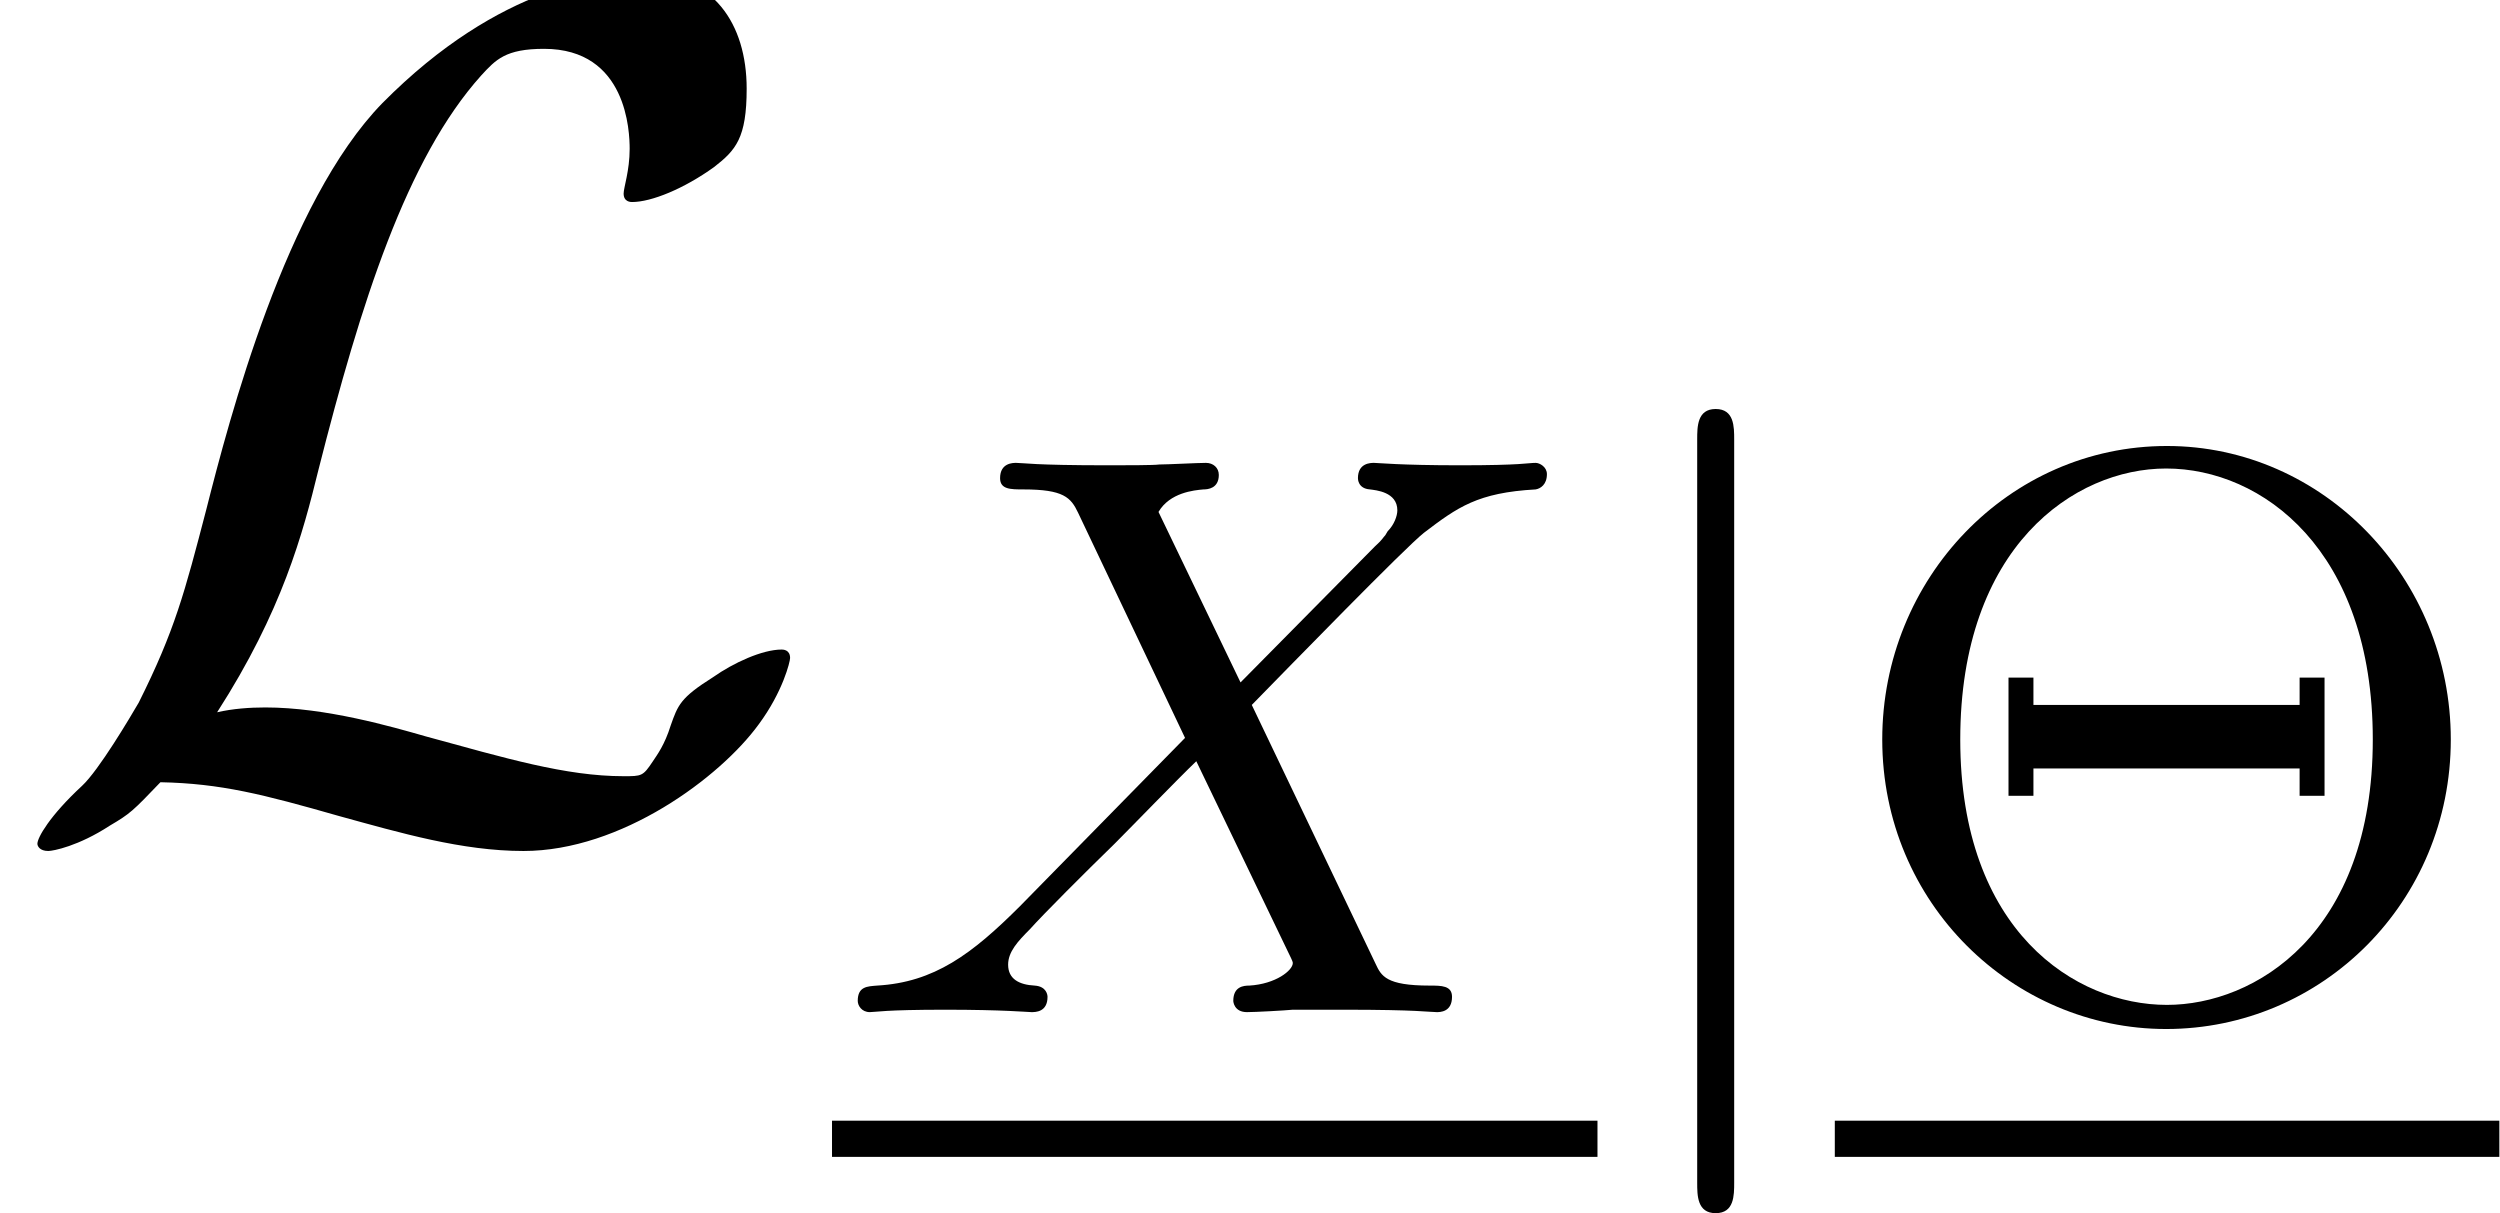 <?xml version='1.0' encoding='ISO-8859-1'?>
<!DOCTYPE svg PUBLIC "-//W3C//DTD SVG 1.1//EN" "http://www.w3.org/Graphics/SVG/1.1/DTD/svg11.dtd">
<!-- This file was generated by dvisvgm 1.2.2 (x86_64-pc-linux-gnu) -->
<!-- Mon Feb 26 10:48:10 2018 -->
<svg height='12.022pt' version='1.1' viewBox='0 -8.169 24.771 12.022' width='24.771pt' xmlns='http://www.w3.org/2000/svg' xmlns:xlink='http://www.w3.org/1999/xlink'>
<defs>
<path d='M2.16 -1.116C2.808 -2.124 3.012 -2.892 3.168 -3.528C3.588 -5.184 4.044 -6.624 4.788 -7.452C4.932 -7.608 5.028 -7.716 5.412 -7.716C6.24 -7.716 6.264 -6.888 6.264 -6.72C6.264 -6.504 6.204 -6.336 6.204 -6.276C6.204 -6.192 6.276 -6.192 6.288 -6.192C6.48 -6.192 6.804 -6.324 7.104 -6.54C7.32 -6.708 7.428 -6.828 7.428 -7.32C7.428 -7.968 7.092 -8.46 6.42 -8.46C6.036 -8.46 4.98 -8.364 3.804 -7.176C2.844 -6.192 2.28 -4.032 2.052 -3.132C1.836 -2.304 1.74 -1.932 1.38 -1.212C1.296 -1.068 0.984 -0.54 0.816 -0.384C0.492 -0.084 0.372 0.132 0.372 0.192C0.372 0.216 0.396 0.264 0.48 0.264C0.528 0.264 0.78 0.216 1.092 0.012C1.296 -0.108 1.32 -0.132 1.596 -0.42C2.196 -0.408 2.616 -0.3 3.372 -0.084C3.984 0.084 4.596 0.264 5.208 0.264C6.18 0.264 7.164 -0.468 7.548 -0.996C7.788 -1.32 7.86 -1.62 7.86 -1.656C7.86 -1.74 7.788 -1.74 7.776 -1.74C7.584 -1.74 7.296 -1.608 7.092 -1.464C6.768 -1.26 6.744 -1.188 6.672 -0.984C6.612 -0.792 6.54 -0.696 6.492 -0.624C6.396 -0.48 6.384 -0.48 6.204 -0.48C5.628 -0.48 5.028 -0.66 4.236 -0.876C3.9 -0.972 3.24 -1.164 2.64 -1.164C2.484 -1.164 2.316 -1.152 2.16 -1.116Z' id='g0-76'/>
<path d='M4.176 -3.056C4.56 -3.448 5.696 -4.616 5.888 -4.768C6.224 -5.024 6.424 -5.168 7 -5.2C7.048 -5.208 7.112 -5.248 7.112 -5.352C7.112 -5.424 7.04 -5.464 7 -5.464C6.92 -5.464 6.872 -5.44 6.248 -5.44C5.648 -5.44 5.432 -5.464 5.392 -5.464C5.36 -5.464 5.232 -5.464 5.232 -5.312C5.232 -5.304 5.232 -5.208 5.352 -5.2C5.408 -5.192 5.624 -5.176 5.624 -4.992C5.624 -4.936 5.592 -4.848 5.528 -4.784L5.504 -4.744C5.48 -4.72 5.48 -4.704 5.4 -4.632L4.064 -3.28L3.248 -4.976C3.36 -5.168 3.6 -5.192 3.696 -5.2C3.736 -5.2 3.848 -5.208 3.848 -5.344C3.848 -5.416 3.792 -5.464 3.72 -5.464C3.64 -5.464 3.336 -5.448 3.256 -5.448C3.208 -5.44 2.912 -5.44 2.744 -5.44C2 -5.44 1.904 -5.464 1.832 -5.464C1.8 -5.464 1.672 -5.464 1.672 -5.312C1.672 -5.2 1.776 -5.2 1.904 -5.2C2.304 -5.2 2.376 -5.12 2.448 -4.968L3.512 -2.728L1.872 -1.056C1.392 -0.576 1.016 -0.296 0.448 -0.264C0.352 -0.256 0.256 -0.256 0.256 -0.112C0.256 -0.064 0.296 0 0.376 0C0.432 0 0.52 -0.024 1.128 -0.024C1.704 -0.024 1.952 0 1.984 0C2.024 0 2.144 0 2.144 -0.152C2.144 -0.168 2.136 -0.256 2.016 -0.264C1.864 -0.272 1.752 -0.328 1.752 -0.472C1.752 -0.6 1.848 -0.704 1.968 -0.824C2.104 -0.976 2.52 -1.392 2.808 -1.672C2.992 -1.856 3.44 -2.32 3.624 -2.496L4.544 -0.584C4.584 -0.504 4.584 -0.496 4.584 -0.488C4.584 -0.416 4.416 -0.28 4.152 -0.264C4.096 -0.264 3.992 -0.256 3.992 -0.112C3.992 -0.104 4 0 4.128 0C4.208 0 4.504 -0.016 4.584 -0.024H5.096C5.832 -0.024 5.944 0 6.016 0C6.048 0 6.168 0 6.168 -0.152C6.168 -0.264 6.064 -0.264 5.944 -0.264C5.512 -0.264 5.464 -0.36 5.408 -0.48L4.176 -3.056Z' id='g1-88'/>
<path d='M1.36 -5.696C1.36 -5.824 1.36 -6 1.176 -6S0.992 -5.824 0.992 -5.696V1.696C0.992 1.824 0.992 2 1.176 2S1.36 1.824 1.36 1.696V-5.696Z' id='g2-106'/>
<path d='M6.128 -2.712C6.128 -4.32 4.856 -5.632 3.304 -5.632C1.728 -5.632 0.472 -4.312 0.472 -2.712C0.472 -1.08 1.776 0.168 3.296 0.168C4.848 0.168 6.128 -1.096 6.128 -2.712ZM3.304 -0.072C2.392 -0.072 1.248 -0.808 1.248 -2.712C1.248 -4.632 2.384 -5.408 3.296 -5.408C4.248 -5.408 5.352 -4.6 5.352 -2.712C5.352 -0.776 4.176 -0.072 3.304 -0.072ZM4.872 -3.328H4.624V-3.056H1.976V-3.328H1.728V-2.152H1.976V-2.424H4.624V-2.152H4.872V-3.328Z' id='g3-2'/>
</defs>
<g id='page1' transform='matrix(0.996 0 0 0.996 0 0)'>
<use x='0' xlink:href='#g0-76' y='0'/>
<use x='8.277' xlink:href='#g1-88' y='1.867'/>
<rect height='0.36' width='7.615' x='8.277' y='2.947'/>
<use x='15.892' xlink:href='#g2-106' y='1.867'/>
<use x='18.253' xlink:href='#g3-2' y='1.867'/>
<rect height='0.36' width='6.611' x='18.253' y='2.947'/>
</g>
</svg>

